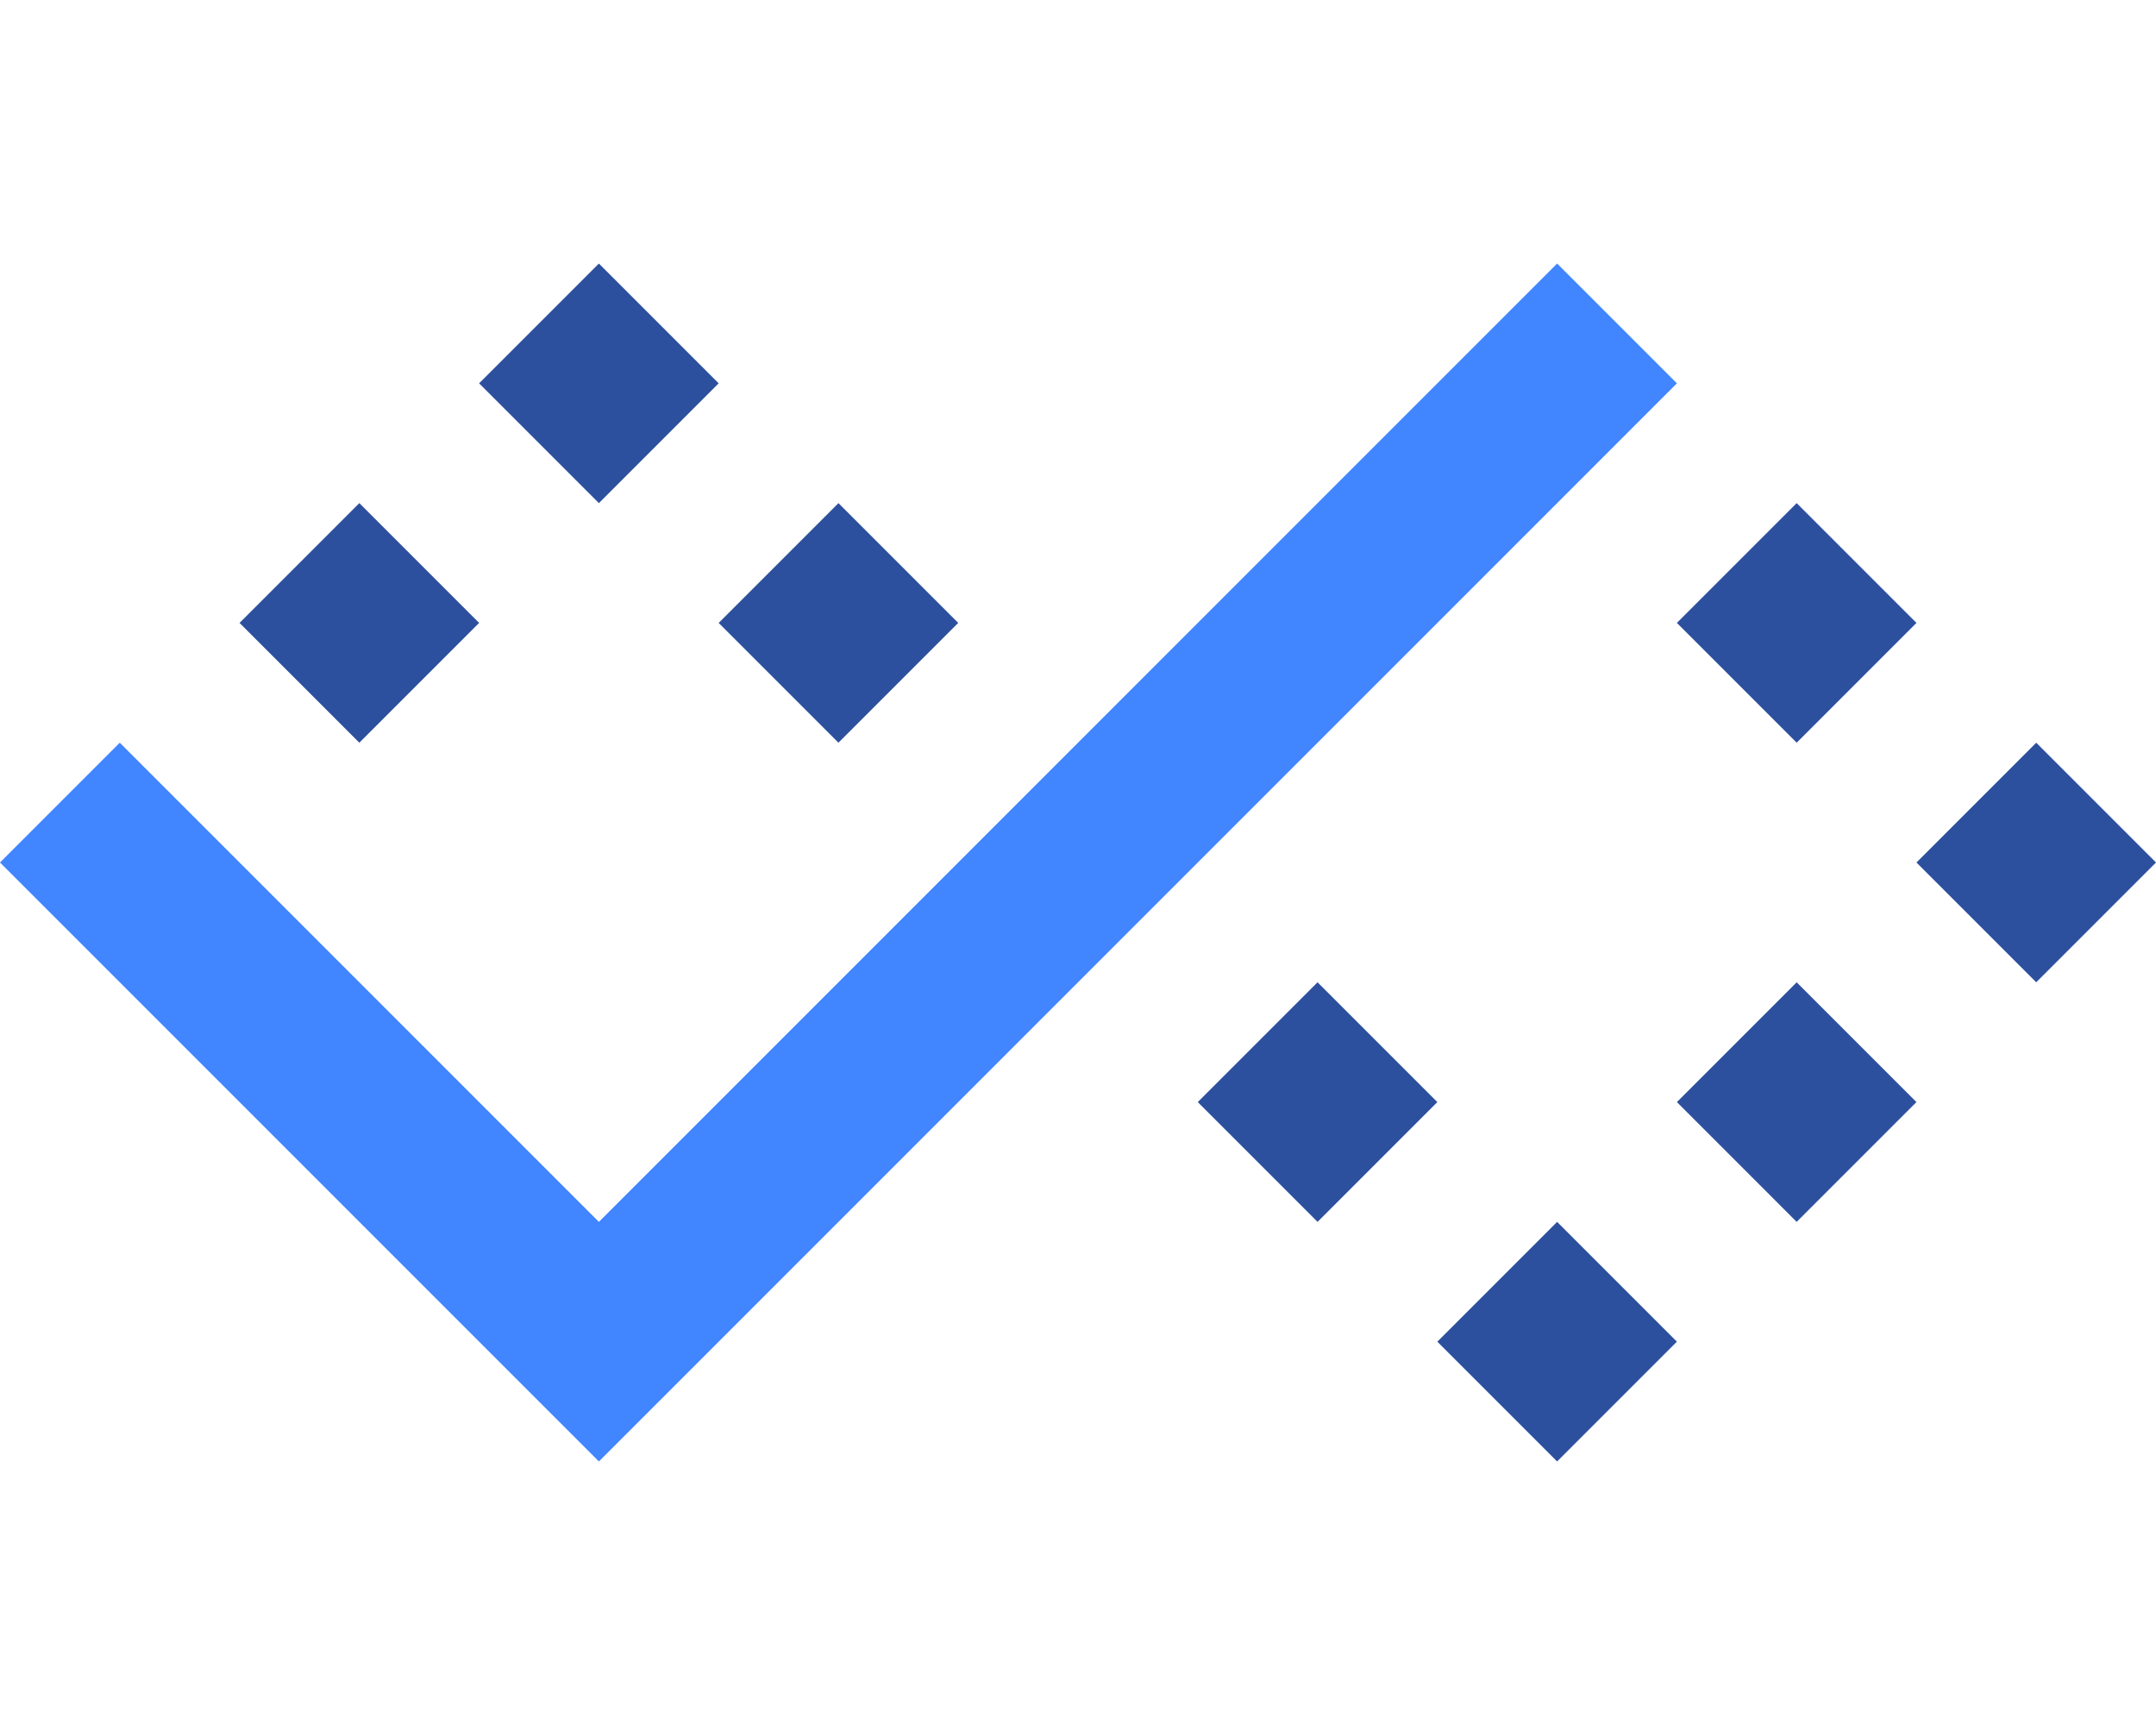 <svg width="20" height="16" viewBox="0 0 540 300" fill="none" xmlns="http://www.w3.org/2000/svg">
  <path d="M150 0L180 30L150 60L120 30L150 0Z" fill="#2D509E"/>
  <path d="M210 60L240 90L210 120L180 90L210 60Z" fill="#2D509E"/>
  <path d="M450 60L480 90L450 120L420 90L450 60Z" fill="#2D509E"/>
  <path d="M510 120L540 150L510 180L480 150L510 120Z" fill="#2D509E"/>
  <path d="M450 180L480 210L450 240L420 210L450 180Z" fill="#2D509E"/>
  <path d="M390 240L420 270L390 300L360 270L390 240Z" fill="#2D509E"/>
  <path d="M330 180L360 210L330 240L300 210L330 180Z" fill="#2D509E"/>
  <path d="M90 60L120 90L90 120L60 90L90 60Z" fill="#2D509E"/>
  <path d="M390 0L420 30L150 300L0 150L30 120L150 240L390 0Z" fill="#4185FF"/>
</svg>
